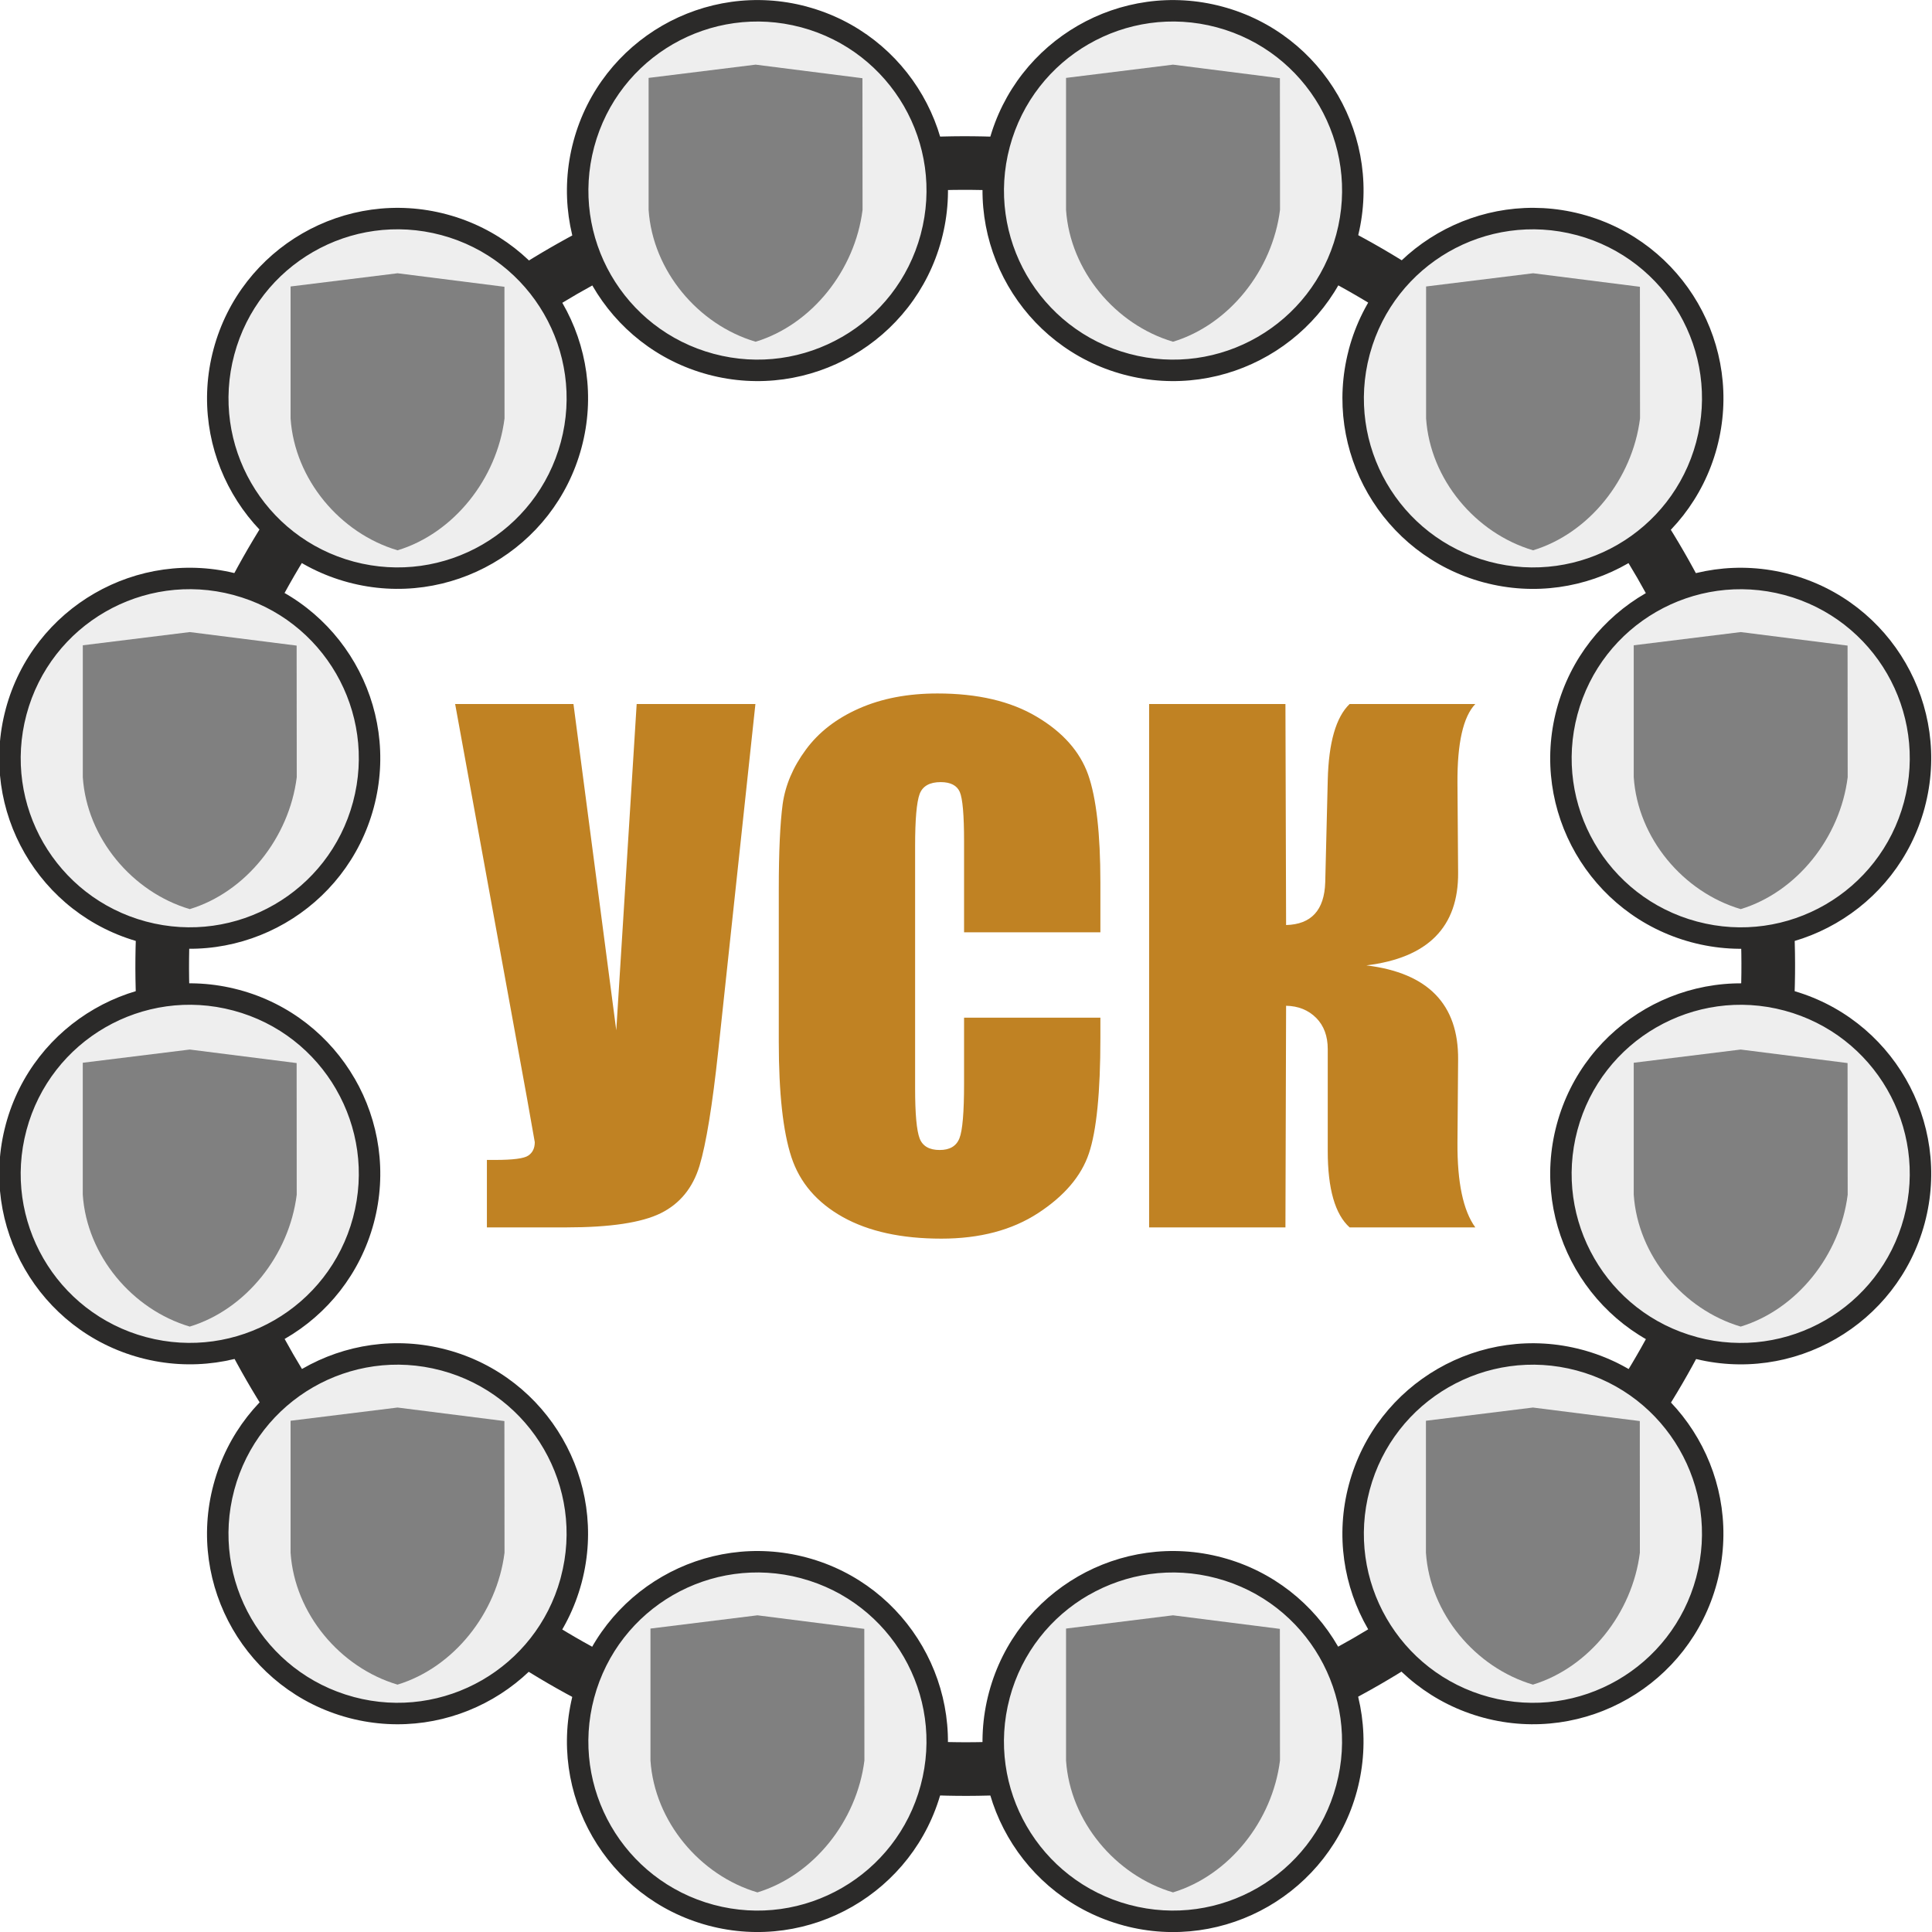 <?xml version="1.0" encoding="UTF-8"?>
<!DOCTYPE svg PUBLIC "-//W3C//DTD SVG 1.1//EN" "http://www.w3.org/Graphics/SVG/1.1/DTD/svg11.dtd">
<!-- Creator: CorelDRAW 2020 (64-Bit) -->
<svg xmlns="http://www.w3.org/2000/svg" xml:space="preserve" width="500px" height="500px" version="1.1" style="shape-rendering:geometricPrecision; text-rendering:geometricPrecision; image-rendering:optimizeQuality; fill-rule:evenodd; clip-rule:evenodd"
viewBox="0 0 500 500"
 xmlns:xlink="http://www.w3.org/1999/xlink"
 xmlns:xodm="http://www.corel.com/coreldraw/odm/2003">
 <defs>
  <style type="text/css">
   <![CDATA[
    .fil3 {fill:gray}
    .fil1 {fill:#EEEEEE}
    .fil0 {fill:#2B2A29;fill-rule:nonzero}
    .fil2 {fill:#C08223;fill-rule:nonzero}
   ]]>
  </style>
 </defs>
 <g id="Слой_x0020_1">
  <path class="fil0" d="M305.48 42.64c57.21,15.37 102.79,52.47 130.26,100.04 27.48,47.59 36.8,105.66 21.46,162.9l-0.03 0.14c-15.37,57.19 -52.47,102.77 -100.04,130.23 -47.59,27.48 -105.65,36.8 -162.9,21.46 -0.01,0 -0.11,-0.03 -0.11,-0.02 -57.2,-15.37 -102.79,-52.47 -130.26,-100.04 -27.47,-47.6 -36.8,-105.66 -21.46,-162.9l0.04 -0.14c15.36,-57.19 52.46,-102.77 100.03,-130.23 47.59,-27.48 105.65,-36.8 162.9,-21.46l0.11 0.02zm-3.8 13.36l-0.01 0c-53.55,-14.32 -107.83,-5.6 -152.3,20.08 -44.49,25.69 -79.19,68.36 -93.55,121.95l-0.03 0.11c-14.32,53.55 -5.6,107.83 20.08,152.31 25.68,44.49 68.36,79.19 121.94,93.55l0.12 0.03c53.55,14.31 107.83,5.6 152.31,-20.08 44.49,-25.69 79.19,-68.36 93.54,-121.95l0.03 -0.11c14.32,-53.55 5.61,-107.83 -20.07,-152.31 -25.69,-44.49 -68.37,-79.19 -121.95,-93.55l-0.11 -0.03z"/>
  <ellipse class="fil1" transform="matrix(0.77 0.206 -0.21 0.783 102.887 103.095)" rx="58.37" ry="57.39"/>
  <path class="fil0" d="M115.64 55.48c13.15,3.52 23.62,12.04 29.94,22.98 6.3,10.92 8.45,24.25 4.92,37.39 -3.52,13.15 -12.04,23.62 -22.97,29.93 -10.93,6.31 -24.26,8.45 -37.4,4.93 -13.14,-3.52 -23.62,-12.04 -29.93,-22.98 -6.31,-10.92 -8.45,-24.25 -4.93,-37.39 3.52,-13.15 12.05,-23.62 22.98,-29.93 10.93,-6.31 24.26,-8.45 37.39,-4.93zm25.13 25.74c-5.59,-9.69 -14.89,-17.25 -26.56,-20.38 -11.67,-3.12 -23.51,-1.23 -33.2,4.37 -9.69,5.59 -17.25,14.89 -20.37,26.56 -3.13,11.68 -1.24,23.51 4.36,33.2 5.59,9.69 14.89,17.25 26.56,20.38 11.68,3.12 23.51,1.23 33.21,-4.37 9.68,-5.59 17.24,-14.89 20.37,-26.56 3.13,-11.68 1.23,-23.51 -4.37,-33.2z"/>
  <ellipse class="fil1" transform="matrix(0.77 0.206 -0.21 0.783 196.03 49.322)" rx="58.37" ry="57.39"/>
  <path class="fil0" d="M208.83 1.72c13.12,3.53 23.58,12.04 29.89,22.96 6.31,10.93 8.45,24.26 4.93,37.4l-0.01 0.04c-3.53,13.12 -12.05,23.58 -22.96,29.88l0 0.01c-10.93,6.31 -24.26,8.45 -37.41,4.93 -13.14,-3.52 -23.62,-12.05 -29.93,-22.98 -6.31,-10.93 -8.45,-24.26 -4.93,-37.4l0.01 -0.04c3.53,-13.12 12.05,-23.58 22.97,-29.89 10.93,-6.3 24.26,-8.45 37.4,-4.93l0.04 0.02zm-1.52 5.34l0 0c-11.66,-3.11 -23.48,-1.21 -33.16,4.37 -9.69,5.6 -17.24,14.89 -20.37,26.57l-0.01 0.04c-3.11,11.66 -1.22,23.48 4.37,33.16 5.6,9.69 14.89,17.24 26.57,20.37 11.67,3.13 23.5,1.23 33.19,-4.36l0.01 0c9.69,-5.59 17.24,-14.89 20.37,-26.56l0.01 -0.05c3.11,-11.66 1.22,-23.48 -4.37,-33.16 -5.6,-9.68 -14.89,-17.24 -26.56,-20.37l-0.05 -0.01z"/>
  <ellipse class="fil1" transform="matrix(0.77 0.206 -0.21 0.783 303.58 49.323)" rx="58.37" ry="57.39"/>
  <path class="fil0" d="M316.34 1.71c13.14,3.52 23.62,12.04 29.93,22.97 6.31,10.93 8.45,24.26 4.93,37.4l0 0c-3.52,13.15 -12.05,23.62 -22.98,29.93 -10.93,6.31 -24.25,8.45 -37.39,4.93l-0.01 0c-13.14,-3.52 -23.62,-12.05 -29.93,-22.98 -6.31,-10.93 -8.45,-24.25 -4.93,-37.4 3.52,-13.14 12.05,-23.61 22.98,-29.92 10.93,-6.31 24.26,-8.46 37.4,-4.93zm25.13 25.73c-5.6,-9.68 -14.89,-17.24 -26.57,-20.37 -11.67,-3.13 -23.51,-1.23 -33.2,4.37 -9.69,5.59 -17.24,14.89 -20.37,26.56 -3.13,11.68 -1.23,23.51 4.36,33.2 5.6,9.69 14.89,17.25 26.57,20.37l0 0c11.67,3.13 23.51,1.24 33.2,-4.36 9.69,-5.59 17.24,-14.89 20.37,-26.56l0 0c3.13,-11.68 1.23,-23.51 -4.36,-33.21z"/>
  <ellipse class="fil1" transform="matrix(0.77 0.206 -0.21 0.783 396.721 103.1)" rx="58.37" ry="57.39"/>
  <path class="fil0" d="M409.48 55.48c13.14,3.52 23.62,12.05 29.93,22.98 6.31,10.93 8.45,24.26 4.93,37.4l-0.01 0.04c-3.53,13.12 -12.05,23.58 -22.97,29.89 -10.93,6.31 -24.26,8.45 -37.39,4.93l-0.05 -0.01c-13.12,-3.53 -23.58,-12.05 -29.89,-22.97 -6.25,-10.82 -8.4,-24 -5.02,-37.02 0,-0.07 0.08,-0.31 0.1,-0.42 3.53,-13.12 12.05,-23.58 22.97,-29.89 10.83,-6.25 24.01,-8.41 37.02,-5.03l0.38 0.1zm25.13 25.74c-5.59,-9.68 -14.88,-17.23 -26.54,-20.37l-0.03 0c-11.67,-3.13 -23.51,-1.23 -33.2,4.36 -9.59,5.54 -17.09,14.7 -20.27,26.21l0 0.02 -0.11 0.38c-3.11,11.66 -1.21,23.48 4.37,33.16 5.6,9.69 14.89,17.24 26.57,20.37l0.04 0.01c11.66,3.11 23.48,1.22 33.16,-4.37 9.69,-5.6 17.24,-14.89 20.37,-26.56l0.01 -0.05c3.12,-11.66 1.22,-23.48 -4.37,-33.16z"/>
  <ellipse class="fil1" transform="matrix(0.77 0.206 -0.21 0.783 450.495 196.243)" rx="58.37" ry="57.39"/>
  <path class="fil0" d="M463.3 148.64c13.12,3.53 23.58,12.04 29.88,22.96 6.31,10.93 8.45,24.26 4.93,37.4l-0.01 0.05c-3.53,13.12 -12.05,23.58 -22.97,29.88 -10.92,6.31 -24.25,8.45 -37.39,4.93l-0.04 -0.01c-13.12,-3.53 -23.58,-12.04 -29.89,-22.96l0 0c-6.31,-10.93 -8.45,-24.26 -4.93,-37.4 3.52,-13.15 12.04,-23.62 22.98,-29.94 10.92,-6.3 24.25,-8.45 37.39,-4.92l0.05 0.01zm-1.52 5.34c-11.67,-3.11 -23.48,-1.21 -33.16,4.38 -9.69,5.59 -17.25,14.89 -20.38,26.56 -3.12,11.67 -1.23,23.5 4.37,33.19l0 0.01c5.59,9.69 14.89,17.25 26.56,20.37l0.04 0.01c11.67,3.12 23.48,1.22 33.16,-4.37 9.69,-5.59 17.25,-14.89 20.38,-26.56l0.01 -0.05c3.11,-11.66 1.21,-23.48 -4.38,-33.16 -5.59,-9.68 -14.89,-17.24 -26.56,-20.37l-0.04 -0.01z"/>
  <ellipse class="fil1" transform="matrix(0.77 0.206 -0.21 0.783 450.493 303.793)" rx="58.37" ry="57.39"/>
  <path class="fil0" d="M463.25 256.18c13.14,3.52 23.62,12.04 29.93,22.97 6.31,10.93 8.45,24.26 4.93,37.4l-0.01 0.04c-3.53,13.13 -12.05,23.59 -22.97,29.89 -10.93,6.31 -24.25,8.45 -37.39,4.93l-0.06 -0.01c-13.12,-3.53 -23.57,-12.05 -29.88,-22.97 -6.3,-10.92 -8.44,-24.25 -4.92,-37.39 3.52,-13.14 12.04,-23.62 22.97,-29.93l-0.01 0c10.93,-6.31 24.27,-8.46 37.41,-4.93zm25.13 25.73c-5.59,-9.68 -14.89,-17.24 -26.56,-20.37 -11.67,-3.13 -23.5,-1.23 -33.2,4.37l-0.01 0c-9.68,5.59 -17.24,14.89 -20.37,26.56 -3.13,11.68 -1.23,23.51 4.37,33.2 5.59,9.69 14.88,17.25 26.56,20.37l0.04 0.02c11.67,3.11 23.48,1.21 33.16,-4.38 9.69,-5.59 17.25,-14.89 20.37,-26.56l0.01 -0.04c3.12,-11.67 1.22,-23.48 -4.37,-33.17z"/>
  <ellipse class="fil1" transform="matrix(0.77 0.206 -0.21 0.783 396.716 396.934)" rx="58.37" ry="57.39"/>
  <path class="fil0" d="M409.47 349.32c13.15,3.52 23.62,12.04 29.93,22.98 6.31,10.92 8.45,24.25 4.93,37.39 -3.52,13.14 -12.04,23.62 -22.97,29.93 -10.93,6.31 -24.26,8.45 -37.4,4.93 -13.14,-3.52 -23.62,-12.04 -29.93,-22.98 -6.31,-10.92 -8.45,-24.25 -4.93,-37.39 3.52,-13.15 12.05,-23.62 22.98,-29.93 10.92,-6.31 24.25,-8.45 37.39,-4.93zm25.13 25.74c-5.59,-9.69 -14.89,-17.25 -26.56,-20.38 -11.68,-3.13 -23.51,-1.23 -33.2,4.37 -9.69,5.59 -17.25,14.89 -20.37,26.56 -3.13,11.68 -1.24,23.51 4.36,33.2 5.59,9.69 14.89,17.25 26.56,20.38 11.68,3.12 23.51,1.23 33.21,-4.37 9.68,-5.59 17.24,-14.89 20.37,-26.56 3.13,-11.68 1.23,-23.51 -4.37,-33.2z"/>
  <ellipse class="fil1" transform="matrix(0.77 0.206 -0.21 0.783 303.574 450.708)" rx="58.37" ry="57.39"/>
  <path class="fil0" d="M316.33 403.09c13.14,3.52 23.62,12.05 29.93,22.98 6.31,10.93 8.45,24.26 4.93,37.4l-0.01 0.04c-3.53,13.12 -12.05,23.58 -22.97,29.89 -10.92,6.3 -24.25,8.45 -37.39,4.93l-0.05 -0.02c-13.12,-3.53 -23.58,-12.04 -29.88,-22.96 -6.31,-10.93 -8.45,-24.26 -4.93,-37.4l0.01 -0.04c3.53,-13.12 12.04,-23.58 22.96,-29.89l-0.01 0c10.93,-6.31 24.27,-8.45 37.41,-4.93zm25.13 25.74c-5.59,-9.69 -14.89,-17.25 -26.56,-20.37 -11.67,-3.13 -23.5,-1.23 -33.19,4.36l-0.02 0c-9.68,5.59 -17.24,14.89 -20.37,26.56l-0.01 0.05c-3.11,11.66 -1.21,23.48 4.38,33.16 5.59,9.68 14.89,17.24 26.56,20.37l0.05 0.01c11.66,3.11 23.47,1.21 33.15,-4.38 9.69,-5.59 17.25,-14.88 20.37,-26.56l0.01 -0.04c3.12,-11.66 1.22,-23.48 -4.37,-33.16z"/>
  <ellipse class="fil1" transform="matrix(0.77 0.206 -0.21 0.783 196.023 450.706)" rx="58.37" ry="57.39"/>
  <path class="fil0" d="M208.78 403.09c13.14,3.52 23.62,12.04 29.93,22.98 6.31,10.92 8.45,24.25 4.93,37.39 -3.52,13.15 -12.05,23.62 -22.98,29.93 -10.93,6.31 -24.26,8.45 -37.4,4.93 -13.14,-3.52 -23.61,-12.04 -29.93,-22.98 -6.3,-10.92 -8.44,-24.25 -4.92,-37.39l0 0c3.52,-13.15 12.04,-23.62 22.97,-29.93 10.93,-6.31 24.26,-8.45 37.4,-4.93l0 0zm25.13 25.74c-5.59,-9.69 -14.89,-17.25 -26.56,-20.37l-0.01 -0.01c-11.67,-3.12 -23.5,-1.23 -33.2,4.37 -9.68,5.59 -17.24,14.89 -20.37,26.56l0 0c-3.13,11.68 -1.23,23.51 4.37,33.21 5.59,9.68 14.89,17.24 26.56,20.37 11.67,3.13 23.51,1.23 33.2,-4.37 9.69,-5.59 17.25,-14.89 20.37,-26.56 3.13,-11.68 1.24,-23.51 -4.36,-33.2z"/>
  <ellipse class="fil1" transform="matrix(0.77 0.206 -0.21 0.783 102.882 396.929)" rx="58.37" ry="57.39"/>
  <path class="fil0" d="M115.68 349.32c13.13,3.53 23.59,12.05 29.89,22.97 6.25,10.82 8.41,24 5.03,37.02 0,0.07 -0.09,0.31 -0.11,0.42 -3.53,13.12 -12.05,23.58 -22.97,29.89 -10.82,6.25 -24,8.41 -37.02,5.03l-0.38 -0.1c-13.14,-3.52 -23.61,-12.05 -29.93,-22.98 -6.3,-10.93 -8.45,-24.26 -4.92,-37.4l0.01 -0.04c3.53,-13.12 12.04,-23.58 22.96,-29.89 10.93,-6.31 24.26,-8.45 37.4,-4.93l0.04 0.01zm-1.52 5.35l0 0c-11.66,-3.12 -23.48,-1.22 -33.16,4.37 -9.68,5.59 -17.24,14.89 -20.37,26.56l-0.01 0.05c-3.11,11.66 -1.21,23.48 4.38,33.16 5.58,9.68 14.87,17.23 26.54,20.36l0.02 0.01c11.67,3.13 23.51,1.23 33.2,-4.36 9.59,-5.54 17.09,-14.7 20.28,-26.21l0 -0.02 0.1 -0.38c3.12,-11.66 1.22,-23.48 -4.37,-33.16 -5.59,-9.69 -14.89,-17.24 -26.56,-20.37l-0.05 -0.01z"/>
  <ellipse class="fil1" transform="matrix(0.77 0.206 -0.21 0.783 49.108 303.787)" rx="58.37" ry="57.39"/>
  <path class="fil0" d="M61.91 256.18c13.12,3.53 23.58,12.04 29.88,22.96l0.01 0c6.31,10.93 8.45,24.26 4.93,37.4 -3.53,13.15 -12.05,23.62 -22.98,29.93 -10.93,6.31 -24.26,8.45 -37.4,4.93l-0.04 -0.01c-13.13,-3.53 -23.59,-12.04 -29.89,-22.96 -6.31,-10.93 -8.45,-24.26 -4.93,-37.4l0.01 -0.05c3.53,-13.12 12.05,-23.58 22.97,-29.88 10.93,-6.31 24.25,-8.45 37.39,-4.93l0.05 0.01zm25.08 25.73c-5.59,-9.69 -14.88,-17.25 -26.56,-20.37l-0.04 -0.01c-11.66,-3.12 -23.48,-1.22 -33.16,4.37 -9.69,5.59 -17.24,14.89 -20.37,26.56l-0.01 0.05c-3.12,11.66 -1.22,23.48 4.37,33.16 5.59,9.68 14.89,17.24 26.56,20.37l0.05 0.01c11.66,3.11 23.48,1.21 33.16,-4.38 9.69,-5.59 17.24,-14.89 20.37,-26.56 3.13,-11.67 1.23,-23.5 -4.37,-33.19l0 -0.01z"/>
  <ellipse class="fil1" transform="matrix(0.77 0.206 -0.21 0.783 49.11 196.236)" rx="58.37" ry="57.39"/>
  <path class="fil0" d="M60.44 153.99l-0.05 -0.02c-11.66,-3.11 -23.48,-1.21 -33.16,4.38 -9.69,5.59 -17.24,14.89 -20.37,26.56l-0.01 0.04c-3.11,11.67 -1.22,23.48 4.37,33.17 5.6,9.68 14.89,17.24 26.57,20.37 11.67,3.12 23.5,1.23 33.19,-4.37l0.01 0c9.69,-5.59 17.24,-14.89 20.37,-26.56 3.13,-11.68 1.23,-23.51 -4.36,-33.2 -5.6,-9.69 -14.89,-17.25 -26.56,-20.37zm1.48 -5.36c13.12,3.53 23.58,12.05 29.88,22.97 6.31,10.92 8.45,24.25 4.93,37.39 -3.52,13.14 -12.04,23.62 -22.97,29.93l0 0c-10.93,6.31 -24.26,8.46 -37.41,4.93 -13.14,-3.52 -23.62,-12.04 -29.93,-22.98 -6.31,-10.92 -8.45,-24.25 -4.93,-37.39l0.01 -0.05c3.53,-13.12 12.05,-23.58 22.97,-29.88 10.93,-6.31 24.26,-8.45 37.4,-4.93l0.05 0.01z"/>
  <path class="fil2" d="M195.5 182.2l-9.61 89.7c-1.52,14.16 -3.14,24.12 -4.86,29.83 -1.74,5.71 -5.08,9.79 -10.01,12.24 -4.97,2.46 -13.13,3.68 -24.46,3.68l-20.55 0 0 -17.46 2.11 0c4.65,0 7.54,-0.37 8.62,-1.14 1.09,-0.75 1.66,-1.89 1.66,-3.46 0,-0.11 -0.69,-3.94 -2.03,-11.47l-18.58 -101.92 30.62 0 11.08 84.45 5.28 -84.45 30.73 0zm89.28 59.08l-35.28 0 0 -23.51c0,-6.85 -0.37,-11.11 -1.11,-12.82 -0.74,-1.68 -2.4,-2.54 -4.94,-2.54 -2.85,0 -4.68,1.03 -5.45,3.08 -0.77,2.09 -1.17,6.54 -1.17,13.39l0 62.84c0,6.6 0.4,10.88 1.17,12.9 0.77,2 2.51,3 5.19,3 2.6,0 4.31,-1 5.11,-3.03 0.8,-1.99 1.2,-6.73 1.2,-14.18l0 -17.04 35.28 0 0 5.28c0,14.04 -1,24 -2.97,29.85 -1.97,5.88 -6.37,11.02 -13.13,15.44 -6.79,4.43 -15.13,6.62 -25.06,6.62 -10.3,0 -18.81,-1.85 -25.51,-5.59 -6.68,-3.74 -11.13,-8.9 -13.3,-15.52 -2.17,-6.63 -3.26,-16.56 -3.26,-29.83l0 -39.55c0,-9.76 0.35,-17.07 1,-21.95 0.69,-4.88 2.66,-9.59 6,-14.1 3.31,-4.51 7.9,-8.08 13.78,-10.67 5.88,-2.6 12.64,-3.88 20.29,-3.88 10.36,0 18.93,1.99 25.69,6.02 6.73,3.99 11.16,8.99 13.3,14.98 2.11,5.99 3.17,15.3 3.17,27.94l0 12.87zm12.61 -59.08l35.28 0 0.17 57.2c6.53,-0.17 9.9,-3.85 10.13,-11.05l0.65 -26.42c0.23,-9.74 2.12,-16.33 5.66,-19.73l32.53 0c-3.14,3.29 -4.68,10.11 -4.62,20.41l0.17 23.23c0.11,14.04 -7.79,22.06 -23.75,24 15.96,1.94 23.86,10.08 23.75,24.35l-0.17 21.55c-0.06,10.27 1.48,17.58 4.62,21.91l-32.53 0c-3.77,-3.39 -5.66,-9.98 -5.66,-19.75l0 -26.39c0,-3.37 -0.99,-6.05 -2.99,-8.08 -2.03,-2.03 -4.63,-3.08 -7.79,-3.14l-0.17 57.36 -35.28 0 0 -135.45z"/>
  <g id="_1976521122176">
   <path class="fil3" d="M167.86 20.16l27.69 -3.43 27.65 3.51 0.03 34.07c-1.96,15.64 -13.15,29.7 -27.68,34.13 -14.88,-4.4 -26.64,-18.37 -27.69,-34.14l0 -34.14z"/>
   <path class="fil3" d="M275.89 20.16l27.69 -3.43 27.66 3.51 0.03 34.07c-1.97,15.64 -13.15,29.7 -27.69,34.13 -14.87,-4.4 -26.63,-18.37 -27.69,-34.14l0 -34.14z"/>
   <path class="fil3" d="M369.07 74.14l27.69 -3.42 27.65 3.5 0.03 34.07c-1.96,15.64 -13.15,29.7 -27.68,34.13 -14.88,-4.4 -26.64,-18.36 -27.69,-34.14l0 -34.14z"/>
   <path class="fil3" d="M75.2 74.14l27.69 -3.42 27.66 3.5 0.02 34.07c-1.96,15.64 -13.14,29.7 -27.68,34.13 -14.87,-4.4 -26.64,-18.36 -27.69,-34.14l0 -34.14z"/>
   <path class="fil3" d="M422.81 167l27.69 -3.42 27.65 3.5 0.03 34.07c-1.96,15.64 -13.15,29.7 -27.68,34.13 -14.88,-4.4 -26.64,-18.36 -27.69,-34.14l0 -34.14z"/>
   <path class="fil3" d="M21.43 167l27.68 -3.42 27.66 3.5 0.03 34.07c-1.96,15.64 -13.15,29.7 -27.69,34.13 -14.87,-4.4 -26.63,-18.36 -27.68,-34.14l0 -34.14z"/>
   <path class="fil3" d="M21.42 275.04l27.69 -3.42 27.66 3.5 0.02 34.07c-1.96,15.64 -13.14,29.7 -27.68,34.13 -14.87,-4.4 -26.64,-18.36 -27.69,-34.14l0 -34.14z"/>
   <path class="fil3" d="M422.81 275.04l27.68 -3.42 27.66 3.5 0.03 34.07c-1.96,15.64 -13.15,29.7 -27.69,34.13 -14.87,-4.4 -26.63,-18.36 -27.68,-34.14l0 -34.14z"/>
   <path class="fil3" d="M75.2 367.69l27.68 -3.42 27.66 3.5 0.03 34.07c-1.96,15.64 -13.15,29.7 -27.69,34.14 -14.87,-4.41 -26.63,-18.37 -27.68,-34.15l0 -34.14z"/>
   <path class="fil3" d="M369.03 367.69l27.69 -3.42 27.66 3.5 0.02 34.07c-1.96,15.64 -13.14,29.7 -27.68,34.14 -14.87,-4.41 -26.64,-18.37 -27.69,-34.15l0 -34.14z"/>
   <path class="fil3" d="M275.89 421.47l27.68 -3.43 27.66 3.51 0.03 34.07c-1.96,15.64 -13.15,29.7 -27.69,34.13 -14.87,-4.4 -26.63,-18.37 -27.68,-34.14l0 -34.14z"/>
   <path class="fil3" d="M168.34 421.47l27.68 -3.43 27.66 3.51 0.03 34.07c-1.96,15.64 -13.15,29.7 -27.69,34.13 -14.87,-4.4 -26.63,-18.37 -27.68,-34.14l0 -34.14z"/>
  </g>
 </g>
</svg>

